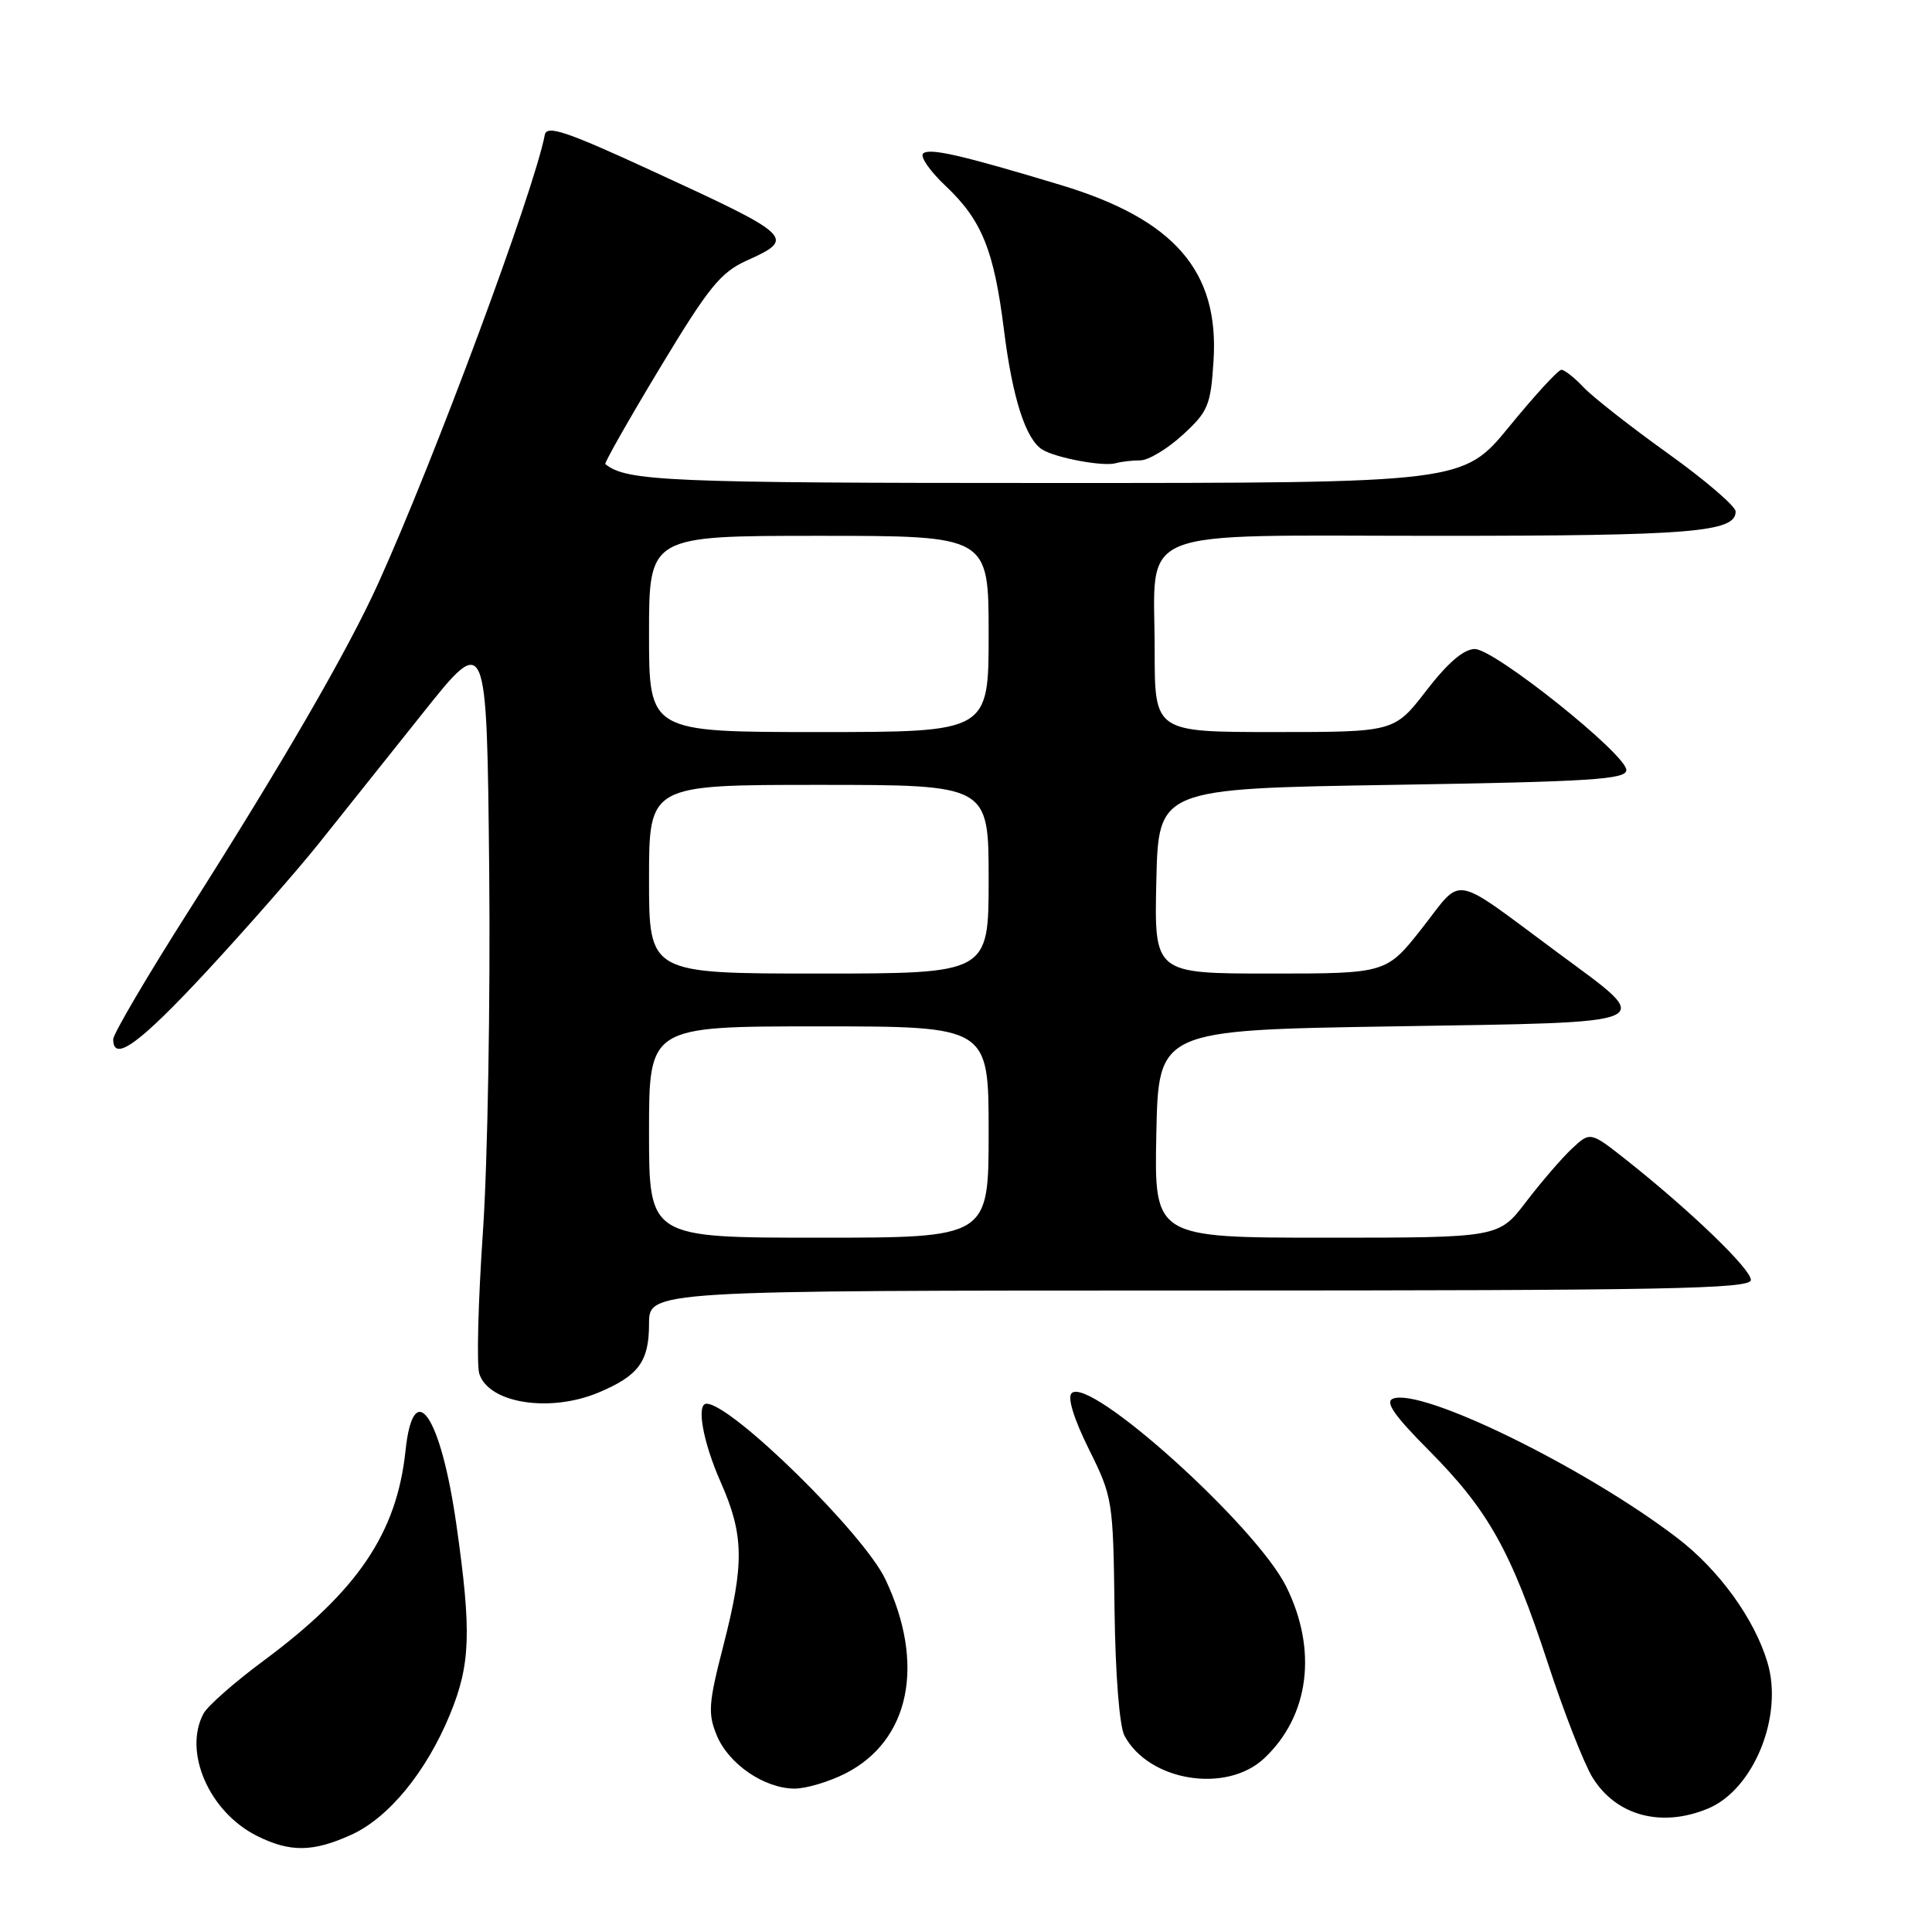 <?xml version="1.0" encoding="UTF-8" standalone="no"?>
<!DOCTYPE svg PUBLIC "-//W3C//DTD SVG 1.1//EN" "http://www.w3.org/Graphics/SVG/1.1/DTD/svg11.dtd" >
<svg xmlns="http://www.w3.org/2000/svg" xmlns:xlink="http://www.w3.org/1999/xlink" version="1.1" viewBox="0 0 256 256">
 <g >
 <path fill="currentColor"
d=" M 46.56 243.11 C 51.50 240.87 56.49 234.78 59.62 227.18 C 62.35 220.54 62.50 216.25 60.48 202.07 C 58.41 187.49 54.78 182.22 53.73 192.25 C 52.57 203.16 47.40 210.81 34.88 220.09 C 31.07 222.91 27.51 226.05 26.97 227.05 C 24.25 232.13 27.71 240.08 34.02 243.25 C 38.43 245.46 41.46 245.43 46.56 243.11 Z  M 226.33 239.64 C 232.38 237.11 236.33 227.39 234.20 220.29 C 232.46 214.46 227.73 207.95 222.16 203.72 C 209.91 194.39 188.40 183.86 184.58 185.33 C 183.48 185.75 184.74 187.57 189.35 192.20 C 197.22 200.13 200.22 205.50 205.09 220.35 C 207.22 226.87 209.89 233.70 211.02 235.53 C 214.16 240.61 220.16 242.21 226.33 239.64 Z  M 112.03 234.99 C 120.57 230.63 122.65 220.50 117.32 209.27 C 114.45 203.20 96.92 186.00 93.62 186.00 C 92.23 186.00 93.15 191.10 95.50 196.40 C 98.59 203.40 98.65 207.17 95.84 218.09 C 93.88 225.69 93.78 227.06 94.98 229.96 C 96.56 233.76 101.29 236.99 105.29 237.00 C 106.82 237.00 109.86 236.09 112.03 234.99 Z  M 167.51 232.99 C 173.50 227.37 174.61 218.63 170.42 210.21 C 166.40 202.14 144.33 182.27 141.99 184.61 C 141.42 185.18 142.29 188.01 144.28 192.02 C 147.43 198.36 147.50 198.82 147.68 213.19 C 147.79 221.85 148.33 228.74 149.00 229.99 C 152.23 236.03 162.50 237.69 167.51 232.99 Z  M 79.28 184.53 C 84.61 182.30 86.00 180.42 86.00 175.43 C 86.00 171.00 86.00 171.00 159.00 171.00 C 220.90 171.00 232.00 170.79 232.00 169.60 C 232.00 168.15 224.07 160.50 215.61 153.79 C 210.72 149.92 210.72 149.92 208.28 152.21 C 206.93 153.47 204.21 156.64 202.21 159.25 C 198.59 164.00 198.59 164.00 175.77 164.00 C 152.94 164.00 152.94 164.00 153.22 150.25 C 153.50 136.50 153.50 136.50 184.60 136.00 C 220.60 135.42 219.49 135.91 206.47 126.28 C 192.08 115.63 193.94 115.97 188.46 122.95 C 183.70 129.00 183.70 129.00 168.32 129.00 C 152.94 129.00 152.94 129.00 153.22 116.75 C 153.50 104.50 153.50 104.50 184.50 104.00 C 210.80 103.58 215.50 103.28 215.50 102.04 C 215.50 99.95 198.03 86.00 195.42 86.00 C 193.96 86.00 191.84 87.82 189.00 91.50 C 184.76 97.00 184.76 97.00 168.88 97.00 C 153.00 97.00 153.00 97.00 153.00 86.22 C 153.00 69.55 149.42 71.00 190.49 71.00 C 224.10 71.00 230.02 70.52 229.98 67.77 C 229.97 67.07 225.93 63.61 220.99 60.07 C 216.05 56.53 211.03 52.59 209.83 51.32 C 208.63 50.04 207.31 49.00 206.89 49.00 C 206.47 49.00 203.37 52.38 200.00 56.50 C 193.87 64.00 193.87 64.00 139.37 64.00 C 88.42 64.00 82.98 63.77 80.21 61.49 C 80.05 61.36 83.29 55.64 87.42 48.79 C 93.90 38.04 95.48 36.09 98.96 34.52 C 105.48 31.58 105.16 31.27 86.44 22.66 C 75.01 17.39 72.44 16.53 72.19 17.87 C 70.75 25.35 57.57 60.85 50.12 77.29 C 46.09 86.20 37.50 101.03 25.07 120.59 C 19.53 129.30 15.00 137.00 15.00 137.71 C 15.00 140.84 18.48 138.30 27.41 128.68 C 32.67 123.00 39.34 115.39 42.24 111.77 C 45.13 108.15 51.33 100.39 56.00 94.52 C 64.50 83.84 64.50 83.84 64.82 115.17 C 64.99 132.40 64.62 154.02 63.99 163.22 C 63.36 172.41 63.14 180.88 63.51 182.03 C 64.75 185.94 72.83 187.22 79.28 184.53 Z  M 151.10 61.00 C 152.16 61.00 154.69 59.48 156.71 57.63 C 160.09 54.53 160.42 53.73 160.80 47.80 C 161.56 35.91 155.60 29.06 140.57 24.52 C 127.39 20.54 123.11 19.56 122.31 20.35 C 121.90 20.77 123.24 22.70 125.30 24.64 C 130.10 29.17 131.71 33.15 133.03 43.72 C 134.15 52.72 135.91 58.21 138.11 59.57 C 139.91 60.68 146.19 61.85 147.83 61.38 C 148.56 61.17 150.03 61.00 151.10 61.00 Z  M 86.00 150.00 C 86.00 136.00 86.00 136.00 108.50 136.00 C 131.00 136.00 131.00 136.00 131.00 150.00 C 131.00 164.00 131.00 164.00 108.50 164.00 C 86.00 164.00 86.00 164.00 86.00 150.00 Z  M 86.00 116.50 C 86.00 104.00 86.00 104.00 108.50 104.00 C 131.00 104.00 131.00 104.00 131.00 116.50 C 131.00 129.00 131.00 129.00 108.50 129.00 C 86.00 129.00 86.00 129.00 86.00 116.50 Z  M 86.00 84.00 C 86.00 71.00 86.00 71.00 108.50 71.00 C 131.00 71.00 131.00 71.00 131.00 84.00 C 131.00 97.00 131.00 97.00 108.50 97.00 C 86.00 97.00 86.00 97.00 86.00 84.00 Z "/>
</g>
</svg>